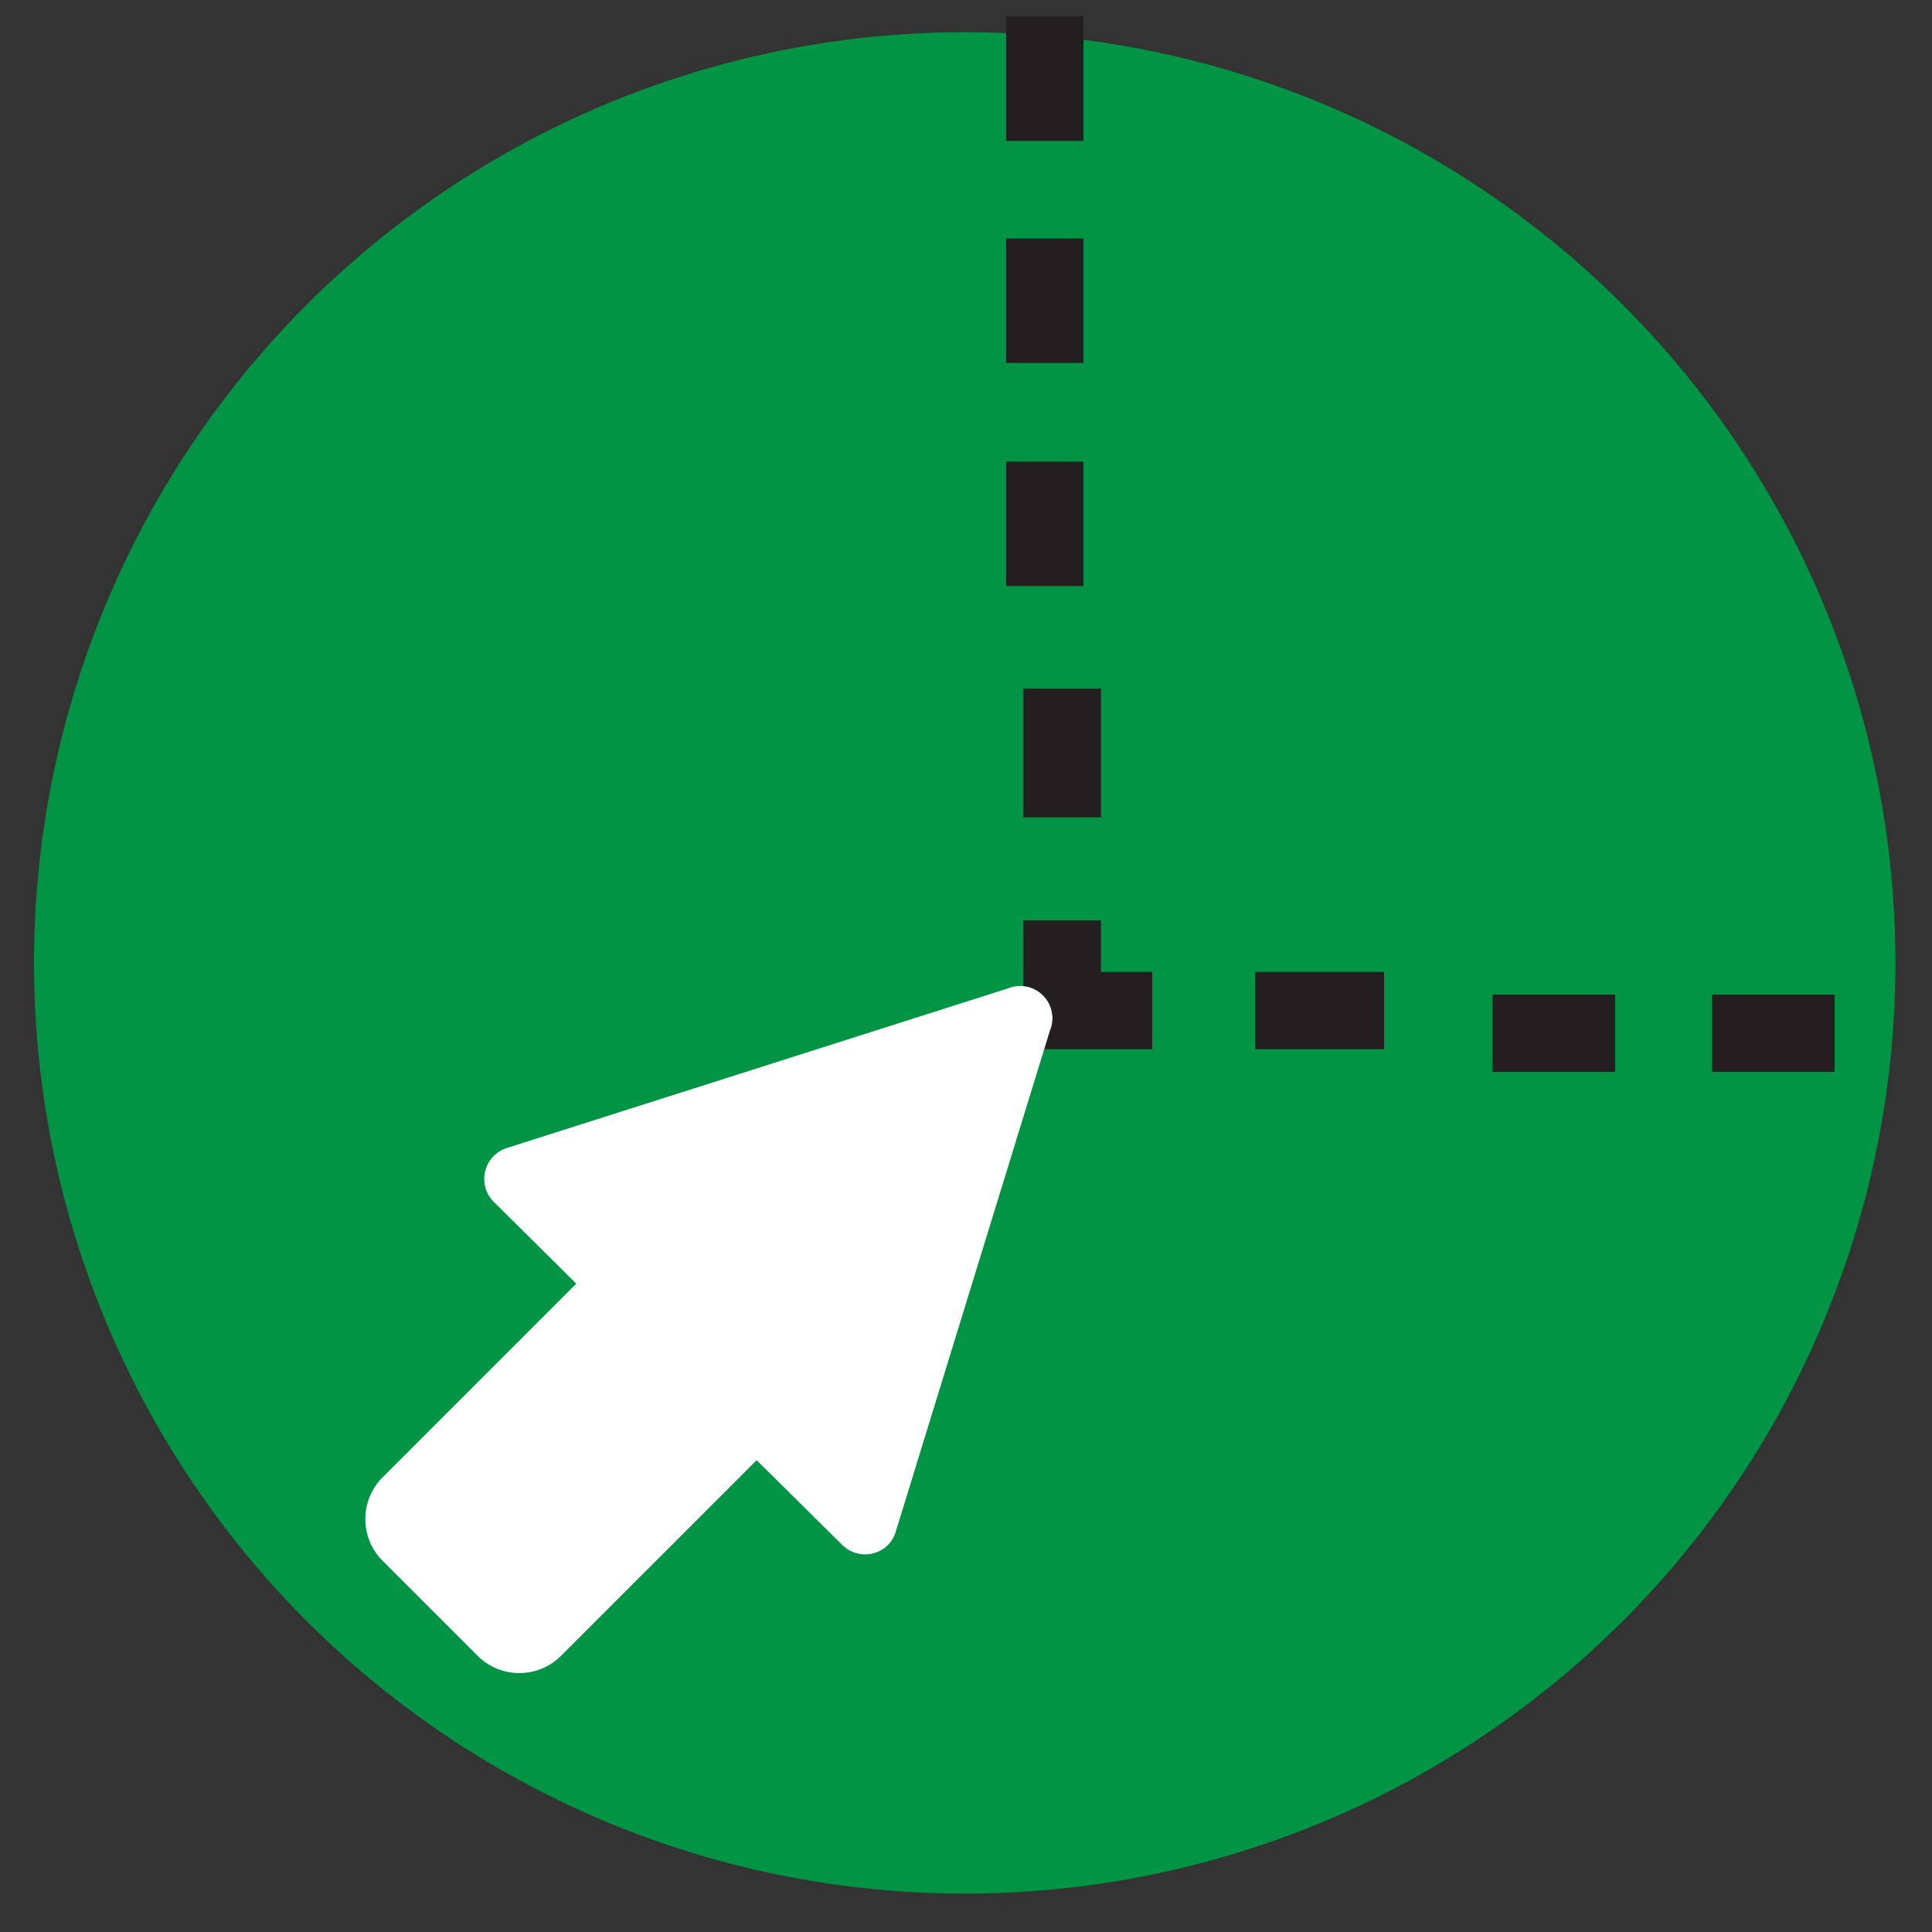 <svg xmlns="http://www.w3.org/2000/svg" viewBox="0 0 75 75"><rect x="0" y="0" width="75" height="75" fill="#333333" stroke="none"/><defs><style>.cls-1{fill:#009444;}.cls-2{fill:none;}.cls-3,.cls-4{fill:#231f20;}.cls-4{fill-rule:evenodd;}.cls-5{fill:#fff;stroke:#fff;stroke-miterlimit:10;stroke-width:1.34px;}</style></defs><title>Artboard 1</title><g id="Layer_1" data-name="Layer 1"><circle class="cls-1" cx="37.45" cy="37.38" r="36.13"/></g><g id="Layer_2" data-name="Layer 2"><rect class="cls-2" x="26" y="-1.33" width="30" height="26"/><rect class="cls-3" x="39.06" y="17.92" width="3" height="4.83"/><rect class="cls-3" x="39.06" y="9.26" width="3" height="4.83"/><rect class="cls-3" x="39.06" y="0.64" width="3" height="4.83"/><rect class="cls-2" x="56" y="24.67" width="25.67" height="30"/><rect class="cls-3" x="66.46" y="38.61" width="4.76" height="3"/><rect class="cls-3" x="57.94" y="38.61" width="4.76" height="3"/><rect class="cls-3" x="39.73" y="26.73" width="3.01" height="5"/><polygon class="cls-4" points="39.73 40.73 39.73 35.73 42.74 35.73 42.74 37.73 44.73 37.73 44.73 40.73 39.73 40.73"/><rect class="cls-3" x="48.73" y="37.73" width="5" height="3"/><path class="cls-5" d="M34,59.5a.59.59,0,0,1-.83,0l-3.8-3.76L21.3,63.81a1.62,1.62,0,0,1-2.28,0l-3.7-3.7a1.62,1.62,0,0,1,0-2.28l8-8-3.65-3.62a.59.59,0,0,1,.19-1L39.36,39a.58.58,0,0,1,.77.77l-6,19.5A.6.6,0,0,1,34,59.5Z"/></g></svg>